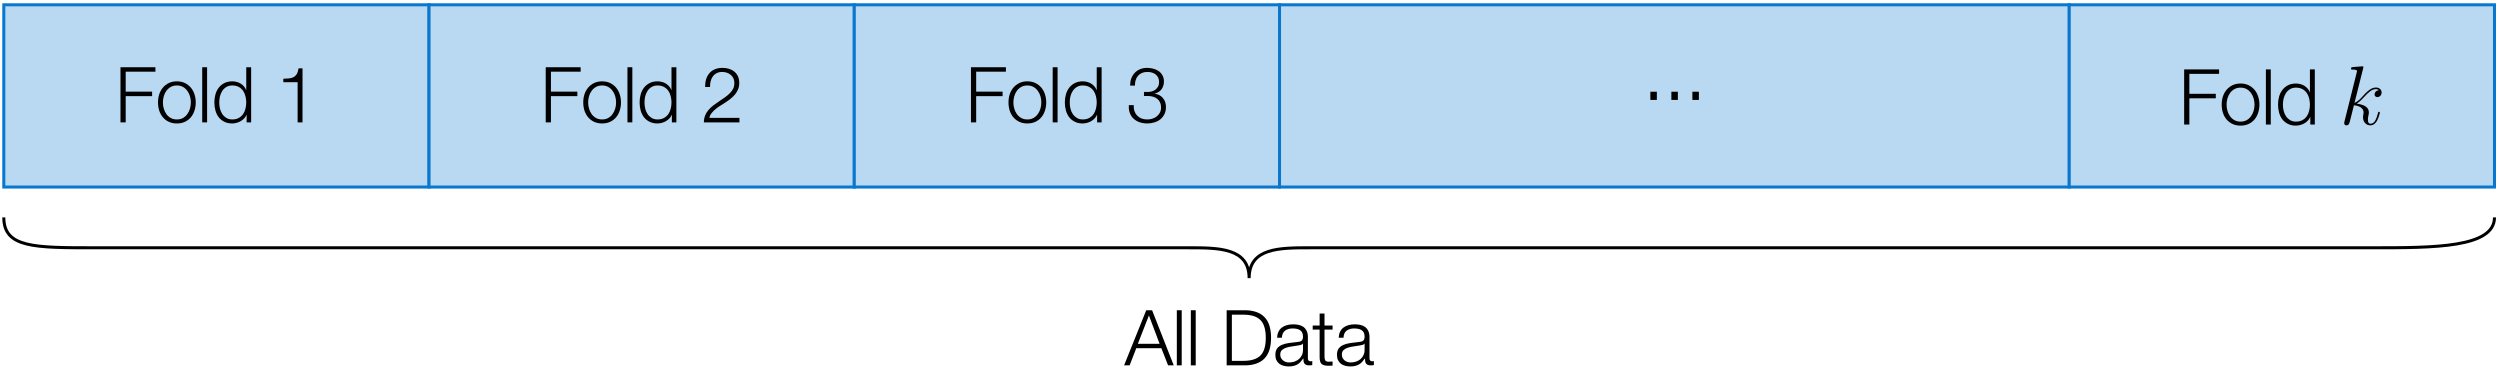 <?xml version="1.0" encoding="UTF-8"?>

<svg xmlns="http://www.w3.org/2000/svg" xmlns:xlink="http://www.w3.org/1999/xlink" width="461.25pt" height="68.25pt" viewBox="0 0 615 91" version="1.1">

<defs>

<g>

<symbol overflow="visible" id="glyph0-0">

<path style="stroke:none;" d="M 8.391 -0.156 L 1.109 -0.156 L 1.109 -9.578 L 8.391 -9.578 Z M 0.953 -9.734 L 0.953 0 L 8.547 0 L 8.547 -9.734 Z M 0.953 -9.734 "/>

</symbol>

<symbol overflow="visible" id="glyph0-1">

<path style="stroke:none;" d="M 1.375 -13.562 L 1.375 0 L 2.656 0 L 2.656 -6.453 L 9.156 -6.453 L 9.156 -7.562 L 2.656 -7.562 L 2.656 -12.469 L 9.969 -12.469 L 9.969 -13.562 Z M 1.375 -13.562 "/>

</symbol>

<symbol overflow="visible" id="glyph0-2">

<path style="stroke:none;" d="M 5.281 -9.078 C 5.852 -9.078 6.352 -8.957 6.781 -8.719 C 7.207 -8.477 7.562 -8.16 7.844 -7.766 C 8.133 -7.379 8.352 -6.938 8.5 -6.438 C 8.645 -5.938 8.719 -5.426 8.719 -4.906 C 8.719 -4.383 8.645 -3.875 8.5 -3.375 C 8.352 -2.875 8.133 -2.426 7.844 -2.031 C 7.562 -1.633 7.207 -1.316 6.781 -1.078 C 6.352 -0.836 5.852 -0.719 5.281 -0.719 C 4.707 -0.719 4.207 -0.836 3.781 -1.078 C 3.352 -1.316 2.992 -1.633 2.703 -2.031 C 2.422 -2.426 2.207 -2.875 2.062 -3.375 C 1.914 -3.875 1.844 -4.383 1.844 -4.906 C 1.844 -5.426 1.914 -5.938 2.062 -6.438 C 2.207 -6.938 2.422 -7.379 2.703 -7.766 C 2.992 -8.16 3.352 -8.477 3.781 -8.719 C 4.207 -8.957 4.707 -9.078 5.281 -9.078 Z M 5.281 -10.094 C 4.531 -10.094 3.867 -9.953 3.297 -9.672 C 2.723 -9.391 2.238 -9.016 1.844 -8.547 C 1.445 -8.078 1.145 -7.531 0.938 -6.906 C 0.738 -6.281 0.641 -5.613 0.641 -4.906 C 0.641 -4.195 0.738 -3.523 0.938 -2.891 C 1.145 -2.266 1.445 -1.719 1.844 -1.25 C 2.238 -0.781 2.723 -0.41 3.297 -0.141 C 3.867 0.129 4.531 0.266 5.281 0.266 C 6.031 0.266 6.691 0.129 7.266 -0.141 C 7.836 -0.41 8.32 -0.781 8.719 -1.25 C 9.113 -1.719 9.41 -2.266 9.609 -2.891 C 9.816 -3.523 9.922 -4.195 9.922 -4.906 C 9.922 -5.613 9.816 -6.281 9.609 -6.906 C 9.41 -7.531 9.113 -8.078 8.719 -8.547 C 8.32 -9.016 7.836 -9.391 7.266 -9.672 C 6.691 -9.953 6.031 -10.094 5.281 -10.094 Z M 5.281 -10.094 "/>

</symbol>

<symbol overflow="visible" id="glyph0-3">

<path style="stroke:none;" d="M 1.156 -13.562 L 1.156 0 L 2.359 0 L 2.359 -13.562 Z M 1.156 -13.562 "/>

</symbol>

<symbol overflow="visible" id="glyph0-4">

<path style="stroke:none;" d="M 9.766 0 L 9.766 -13.562 L 8.562 -13.562 L 8.562 -7.938 L 8.531 -7.938 C 8.406 -8.289 8.223 -8.598 7.984 -8.859 C 7.754 -9.129 7.484 -9.359 7.172 -9.547 C 6.867 -9.734 6.547 -9.867 6.203 -9.953 C 5.859 -10.047 5.5 -10.094 5.125 -10.094 C 4.383 -10.094 3.738 -9.953 3.188 -9.672 C 2.633 -9.391 2.172 -9.008 1.797 -8.531 C 1.43 -8.062 1.16 -7.516 0.984 -6.891 C 0.805 -6.266 0.719 -5.602 0.719 -4.906 C 0.719 -4.207 0.805 -3.539 0.984 -2.906 C 1.16 -2.281 1.43 -1.727 1.797 -1.25 C 2.172 -0.781 2.633 -0.41 3.188 -0.141 C 3.738 0.129 4.383 0.266 5.125 0.266 C 5.477 0.266 5.836 0.211 6.203 0.109 C 6.566 0.016 6.906 -0.125 7.219 -0.312 C 7.531 -0.5 7.812 -0.723 8.062 -0.984 C 8.312 -1.254 8.5 -1.547 8.625 -1.859 L 8.656 -1.859 L 8.656 0 Z M 1.922 -4.906 C 1.922 -5.406 1.977 -5.906 2.094 -6.406 C 2.219 -6.906 2.41 -7.352 2.672 -7.75 C 2.93 -8.145 3.266 -8.461 3.672 -8.703 C 4.078 -8.953 4.562 -9.078 5.125 -9.078 C 5.758 -9.078 6.297 -8.953 6.734 -8.703 C 7.172 -8.461 7.523 -8.145 7.797 -7.75 C 8.066 -7.352 8.258 -6.906 8.375 -6.406 C 8.5 -5.906 8.562 -5.406 8.562 -4.906 C 8.562 -4.395 8.5 -3.891 8.375 -3.391 C 8.258 -2.891 8.066 -2.441 7.797 -2.047 C 7.523 -1.66 7.172 -1.344 6.734 -1.094 C 6.297 -0.844 5.758 -0.719 5.125 -0.719 C 4.562 -0.719 4.078 -0.844 3.672 -1.094 C 3.266 -1.344 2.93 -1.66 2.672 -2.047 C 2.41 -2.441 2.219 -2.891 2.094 -3.391 C 1.977 -3.891 1.922 -4.395 1.922 -4.906 Z M 1.922 -4.906 "/>

</symbol>

<symbol overflow="visible" id="glyph0-5">

<path style="stroke:none;" d="M 1.844 -10.734 L 1.844 -9.875 L 5.359 -9.875 L 5.359 0 L 6.562 0 L 6.562 -13.297 L 5.594 -13.297 C 5.5 -12.691 5.348 -12.219 5.141 -11.875 C 4.93 -11.539 4.672 -11.289 4.359 -11.125 C 4.047 -10.969 3.676 -10.863 3.25 -10.812 C 2.832 -10.77 2.363 -10.742 1.844 -10.734 Z M 1.844 -10.734 "/>

</symbol>

<symbol overflow="visible" id="glyph0-6">

<path style="stroke:none;" d="M 3.281 -5.312 L 6 -12.281 L 8.625 -5.312 Z M 5.344 -13.562 L -0.109 0 L 1.25 0 L 2.891 -4.219 L 9.062 -4.219 L 10.719 0 L 12.109 0 L 6.781 -13.562 Z M 5.344 -13.562 "/>

</symbol>

<symbol overflow="visible" id="glyph0-7">

<path style="stroke:none;" d="M 1.375 -13.562 L 1.375 0 L 6.062 0 C 8.125 -0.051 9.676 -0.629 10.719 -1.734 C 11.77 -2.848 12.297 -4.531 12.297 -6.781 C 12.297 -9.039 11.77 -10.723 10.719 -11.828 C 9.676 -12.93 8.125 -13.508 6.062 -13.562 Z M 2.656 -1.109 L 2.656 -12.469 L 5.422 -12.469 C 6.391 -12.469 7.223 -12.363 7.922 -12.156 C 8.629 -11.945 9.211 -11.613 9.672 -11.156 C 10.129 -10.695 10.461 -10.102 10.672 -9.375 C 10.891 -8.656 11 -7.789 11 -6.781 C 11 -5.77 10.891 -4.898 10.672 -4.172 C 10.461 -3.453 10.129 -2.863 9.672 -2.406 C 9.211 -1.957 8.629 -1.629 7.922 -1.422 C 7.223 -1.211 6.391 -1.109 5.422 -1.109 Z M 2.656 -1.109 "/>

</symbol>

<symbol overflow="visible" id="glyph0-8">

<path style="stroke:none;" d="M 1.031 -6.797 L 2.219 -6.797 C 2.25 -7.598 2.504 -8.176 2.984 -8.531 C 3.461 -8.895 4.082 -9.078 4.844 -9.078 C 5.195 -9.078 5.531 -9.047 5.844 -8.984 C 6.156 -8.93 6.426 -8.828 6.656 -8.672 C 6.895 -8.523 7.078 -8.32 7.203 -8.062 C 7.336 -7.801 7.406 -7.469 7.406 -7.062 C 7.406 -6.801 7.367 -6.586 7.297 -6.422 C 7.234 -6.254 7.141 -6.125 7.016 -6.031 C 6.891 -5.938 6.727 -5.867 6.531 -5.828 C 6.344 -5.797 6.125 -5.766 5.875 -5.734 C 5.227 -5.66 4.586 -5.582 3.953 -5.5 C 3.328 -5.414 2.766 -5.27 2.266 -5.062 C 1.766 -4.863 1.363 -4.57 1.062 -4.188 C 0.758 -3.801 0.609 -3.266 0.609 -2.578 C 0.609 -2.086 0.691 -1.66 0.859 -1.297 C 1.035 -0.941 1.27 -0.645 1.562 -0.406 C 1.863 -0.176 2.211 -0.008 2.609 0.094 C 3.016 0.207 3.441 0.266 3.891 0.266 C 4.367 0.266 4.781 0.219 5.125 0.125 C 5.477 0.039 5.789 -0.082 6.062 -0.25 C 6.344 -0.414 6.594 -0.617 6.812 -0.859 C 7.031 -1.109 7.25 -1.391 7.469 -1.703 L 7.5 -1.703 C 7.5 -1.453 7.516 -1.223 7.547 -1.016 C 7.578 -0.805 7.645 -0.625 7.75 -0.469 C 7.852 -0.32 7.992 -0.207 8.172 -0.125 C 8.359 -0.039 8.602 0 8.906 0 C 9.07 0 9.207 -0.004 9.312 -0.016 C 9.426 -0.023 9.551 -0.047 9.688 -0.078 L 9.688 -1.078 C 9.57 -1.023 9.445 -1 9.312 -1 C 8.844 -1 8.609 -1.242 8.609 -1.734 L 8.609 -6.938 C 8.609 -7.594 8.5 -8.125 8.281 -8.531 C 8.07 -8.945 7.797 -9.27 7.453 -9.5 C 7.109 -9.727 6.719 -9.883 6.281 -9.969 C 5.852 -10.051 5.426 -10.094 5 -10.094 C 4.426 -10.094 3.906 -10.023 3.438 -9.891 C 2.969 -9.766 2.555 -9.566 2.203 -9.297 C 1.859 -9.035 1.582 -8.695 1.375 -8.281 C 1.176 -7.863 1.062 -7.367 1.031 -6.797 Z M 7.406 -5.359 L 7.406 -3.797 C 7.406 -3.316 7.312 -2.883 7.125 -2.5 C 6.945 -2.125 6.703 -1.801 6.391 -1.531 C 6.078 -1.27 5.711 -1.066 5.297 -0.922 C 4.879 -0.785 4.441 -0.719 3.984 -0.719 C 3.711 -0.719 3.441 -0.758 3.172 -0.844 C 2.91 -0.938 2.676 -1.066 2.469 -1.234 C 2.27 -1.41 2.109 -1.613 1.984 -1.844 C 1.867 -2.082 1.812 -2.352 1.812 -2.656 C 1.812 -3.133 1.953 -3.504 2.234 -3.766 C 2.516 -4.023 2.875 -4.223 3.312 -4.359 C 3.758 -4.504 4.254 -4.609 4.797 -4.672 C 5.336 -4.742 5.859 -4.828 6.359 -4.922 C 6.523 -4.941 6.719 -4.984 6.938 -5.047 C 7.156 -5.117 7.301 -5.223 7.375 -5.359 Z M 7.406 -5.359 "/>

</symbol>

<symbol overflow="visible" id="glyph0-9">

<path style="stroke:none;" d="M 3.047 -9.797 L 3.047 -12.75 L 1.844 -12.75 L 1.844 -9.797 L 0.141 -9.797 L 0.141 -8.797 L 1.844 -8.797 L 1.844 -2.094 C 1.832 -1.258 1.984 -0.688 2.297 -0.375 C 2.617 -0.062 3.176 0.094 3.969 0.094 C 4.145 0.094 4.32 0.086 4.5 0.078 C 4.676 0.066 4.852 0.062 5.031 0.062 L 5.031 -0.953 C 4.688 -0.91 4.348 -0.891 4.016 -0.891 C 3.578 -0.922 3.305 -1.047 3.203 -1.266 C 3.098 -1.484 3.047 -1.789 3.047 -2.188 L 3.047 -8.797 L 5.031 -8.797 L 5.031 -9.797 Z M 3.047 -9.797 "/>

</symbol>

<symbol overflow="visible" id="glyph0-10">

<path style="stroke:none;" d="M 9.438 0 L 9.438 -1.109 L 2.047 -1.109 C 2.129 -1.547 2.32 -1.953 2.625 -2.328 C 2.926 -2.703 3.273 -3.047 3.672 -3.359 C 4.078 -3.68 4.492 -3.969 4.922 -4.219 C 5.348 -4.477 5.723 -4.719 6.047 -4.938 C 6.484 -5.219 6.898 -5.52 7.297 -5.844 C 7.703 -6.164 8.055 -6.516 8.359 -6.891 C 8.672 -7.273 8.922 -7.691 9.109 -8.141 C 9.297 -8.598 9.391 -9.109 9.391 -9.672 C 9.391 -10.297 9.285 -10.844 9.078 -11.312 C 8.867 -11.781 8.578 -12.164 8.203 -12.469 C 7.828 -12.781 7.391 -13.016 6.891 -13.172 C 6.391 -13.328 5.848 -13.406 5.266 -13.406 C 4.547 -13.406 3.914 -13.289 3.375 -13.062 C 2.832 -12.832 2.383 -12.504 2.031 -12.078 C 1.676 -11.66 1.41 -11.164 1.234 -10.594 C 1.066 -10.02 0.988 -9.391 1 -8.703 L 2.203 -8.703 C 2.191 -9.191 2.238 -9.656 2.344 -10.094 C 2.457 -10.539 2.633 -10.938 2.875 -11.281 C 3.113 -11.625 3.426 -11.895 3.812 -12.094 C 4.195 -12.301 4.66 -12.406 5.203 -12.406 C 5.609 -12.406 5.988 -12.344 6.344 -12.219 C 6.707 -12.102 7.023 -11.926 7.297 -11.688 C 7.578 -11.457 7.797 -11.176 7.953 -10.844 C 8.109 -10.508 8.188 -10.125 8.188 -9.688 C 8.188 -9.156 8.094 -8.695 7.906 -8.312 C 7.727 -7.926 7.453 -7.547 7.078 -7.172 C 6.711 -6.805 6.301 -6.461 5.844 -6.141 C 5.383 -5.816 4.922 -5.5 4.453 -5.188 C 3.984 -4.883 3.523 -4.562 3.078 -4.219 C 2.629 -3.883 2.227 -3.516 1.875 -3.109 C 1.52 -2.711 1.234 -2.258 1.016 -1.75 C 0.805 -1.238 0.695 -0.656 0.688 0 Z M 9.438 0 "/>

</symbol>

<symbol overflow="visible" id="glyph0-11">

<path style="stroke:none;" d="M 1.828 -4.234 L 0.625 -4.234 C 0.57 -3.516 0.648 -2.875 0.859 -2.312 C 1.066 -1.758 1.375 -1.289 1.781 -0.906 C 2.195 -0.531 2.691 -0.238 3.266 -0.031 C 3.848 0.164 4.484 0.266 5.172 0.266 C 5.773 0.266 6.352 0.176 6.906 0 C 7.469 -0.164 7.957 -0.414 8.375 -0.75 C 8.789 -1.094 9.125 -1.516 9.375 -2.016 C 9.625 -2.523 9.75 -3.109 9.75 -3.766 C 9.75 -4.641 9.508 -5.367 9.031 -5.953 C 8.562 -6.547 7.891 -6.91 7.016 -7.047 L 7.016 -7.094 C 7.734 -7.27 8.285 -7.625 8.672 -8.156 C 9.055 -8.688 9.25 -9.312 9.25 -10.031 C 9.25 -10.625 9.129 -11.133 8.891 -11.562 C 8.66 -11.988 8.352 -12.336 7.969 -12.609 C 7.582 -12.879 7.141 -13.078 6.641 -13.203 C 6.148 -13.336 5.645 -13.406 5.125 -13.406 C 4.477 -13.406 3.895 -13.297 3.375 -13.078 C 2.863 -12.859 2.426 -12.555 2.062 -12.172 C 1.695 -11.785 1.414 -11.328 1.219 -10.797 C 1.031 -10.266 0.938 -9.68 0.938 -9.047 L 2.125 -9.047 C 2.113 -9.535 2.172 -9.984 2.297 -10.391 C 2.422 -10.805 2.613 -11.16 2.875 -11.453 C 3.133 -11.754 3.453 -11.988 3.828 -12.156 C 4.211 -12.32 4.656 -12.406 5.156 -12.406 C 5.551 -12.406 5.922 -12.359 6.266 -12.266 C 6.617 -12.172 6.926 -12.02 7.188 -11.812 C 7.457 -11.602 7.672 -11.344 7.828 -11.031 C 7.984 -10.719 8.062 -10.344 8.062 -9.906 C 8.062 -9.477 7.977 -9.113 7.812 -8.812 C 7.645 -8.508 7.43 -8.258 7.172 -8.062 C 6.91 -7.863 6.617 -7.719 6.297 -7.625 C 5.973 -7.531 5.66 -7.484 5.359 -7.484 L 4.344 -7.484 L 4.344 -6.484 L 5.359 -6.484 C 5.797 -6.484 6.207 -6.426 6.594 -6.312 C 6.988 -6.195 7.332 -6.02 7.625 -5.781 C 7.914 -5.551 8.141 -5.258 8.297 -4.906 C 8.461 -4.562 8.547 -4.148 8.547 -3.672 C 8.547 -3.203 8.453 -2.781 8.266 -2.406 C 8.078 -2.039 7.82 -1.734 7.5 -1.484 C 7.188 -1.234 6.828 -1.039 6.422 -0.906 C 6.016 -0.781 5.594 -0.719 5.156 -0.719 C 4.613 -0.719 4.129 -0.801 3.703 -0.969 C 3.285 -1.145 2.93 -1.383 2.641 -1.688 C 2.359 -1.988 2.145 -2.352 2 -2.781 C 1.852 -3.219 1.797 -3.703 1.828 -4.234 Z M 1.828 -4.234 "/>

</symbol>

<symbol overflow="visible" id="glyph0-12">

<path style="stroke:none;" d="M 1.844 0 L 3.438 0 L 3.438 -2.016 L 1.844 -2.016 Z M 1.844 0 "/>

</symbol>

<symbol overflow="visible" id="glyph1-0">

<path style="stroke:none;" d=""/>

</symbol>

<symbol overflow="visible" id="glyph1-1">

<path style="stroke:none;" d="M 5.797 -13.812 C 5.828 -13.906 5.859 -14.031 5.859 -14.125 C 5.859 -14.328 5.656 -14.328 5.625 -14.328 C 5.594 -14.328 4.859 -14.281 4.484 -14.234 C 4.125 -14.219 3.828 -14.172 3.453 -14.156 C 2.953 -14.109 2.812 -14.094 2.812 -13.719 C 2.812 -13.516 3.016 -13.516 3.219 -13.516 C 4.281 -13.516 4.281 -13.328 4.281 -13.109 C 4.281 -13.031 4.281 -13 4.172 -12.625 L 1.219 -0.812 C 1.141 -0.5 1.141 -0.453 1.141 -0.328 C 1.141 0.125 1.484 0.203 1.688 0.203 C 2.266 0.203 2.391 -0.25 2.562 -0.891 L 3.531 -4.75 C 5.016 -4.578 5.906 -3.969 5.906 -2.969 C 5.906 -2.844 5.906 -2.766 5.844 -2.453 C 5.766 -2.141 5.766 -1.906 5.766 -1.797 C 5.766 -0.594 6.547 0.203 7.594 0.203 C 8.547 0.203 9.047 -0.656 9.219 -0.953 C 9.641 -1.719 9.922 -2.875 9.922 -2.953 C 9.922 -3.062 9.828 -3.141 9.703 -3.141 C 9.516 -3.141 9.5 -3.062 9.422 -2.734 C 9.125 -1.656 8.703 -0.203 7.641 -0.203 C 7.234 -0.203 6.969 -0.406 6.969 -1.203 C 6.969 -1.594 7.047 -2.047 7.125 -2.359 C 7.203 -2.734 7.203 -2.75 7.203 -3 C 7.203 -4.219 6.109 -4.891 4.219 -5.141 C 4.953 -5.594 5.703 -6.406 5.984 -6.719 C 7.172 -8.031 7.969 -8.703 8.922 -8.703 C 9.406 -8.703 9.516 -8.578 9.672 -8.453 C 8.906 -8.359 8.609 -7.828 8.609 -7.422 C 8.609 -6.922 9 -6.75 9.297 -6.75 C 9.859 -6.75 10.344 -7.234 10.344 -7.891 C 10.344 -8.484 9.875 -9.109 8.938 -9.109 C 7.812 -9.109 6.875 -8.297 5.406 -6.656 C 5.203 -6.406 4.438 -5.625 3.672 -5.328 Z M 5.797 -13.812 "/>

</symbol>

</g>

</defs>

<g id="surface1">

<path style="fill-rule:nonzero;fill:rgb(72.548%,85.097%,94.901%);fill-opacity:1;stroke-width:0.747;stroke-linecap:butt;stroke-linejoin:miter;stroke:rgb(3.92%,46.666%,81.175%);stroke-opacity:1;stroke-miterlimit:10;" d="M -74.721 -179.332 L -74.721 -224.164 L 29.888 -224.164 L 29.888 -179.332 Z M -74.721 -179.332 " transform="matrix(1,0,0,-1,75.655,-178.152)"/>

<g style="fill:rgb(0%,0%,0%);fill-opacity:1;">

  <use xlink:href="#glyph0-1" x="28.264" y="30.103"/>

</g>

<g style="fill:rgb(0%,0%,0%);fill-opacity:1;">

  <use xlink:href="#glyph0-2" x="38.231" y="30.103"/>

</g>

<g style="fill:rgb(0%,0%,0%);fill-opacity:1;">

  <use xlink:href="#glyph0-3" x="48.588" y="30.103"/>

  <use xlink:href="#glyph0-4" x="52.015" y="30.103"/>

</g>

<g style="fill:rgb(0%,0%,0%);fill-opacity:1;">

  <use xlink:href="#glyph0-5" x="67.856" y="30.103"/>

</g>

<g style="fill:rgb(0%,0%,0%);fill-opacity:1;">

  <use xlink:href="#glyph0-6" x="276.633" y="89.879"/>

</g>

<g style="fill:rgb(0%,0%,0%);fill-opacity:1;">

  <use xlink:href="#glyph0-3" x="288.342" y="89.879"/>

</g>

<g style="fill:rgb(0%,0%,0%);fill-opacity:1;">

  <use xlink:href="#glyph0-3" x="291.788" y="89.879"/>

</g>

<g style="fill:rgb(0%,0%,0%);fill-opacity:1;">

  <use xlink:href="#glyph0-7" x="300.384" y="89.879"/>

</g>

<g style="fill:rgb(0%,0%,0%);fill-opacity:1;">

  <use xlink:href="#glyph0-8" x="313.131" y="89.879"/>

</g>

<g style="fill:rgb(0%,0%,0%);fill-opacity:1;">

  <use xlink:href="#glyph0-9" x="322.783" y="89.879"/>

</g>

<g style="fill:rgb(0%,0%,0%);fill-opacity:1;">

  <use xlink:href="#glyph0-8" x="328.285" y="89.879"/>

</g>

<path style="fill:none;stroke-width:0.747;stroke-linecap:butt;stroke-linejoin:miter;stroke:rgb(0%,0%,0%);stroke-opacity:1;stroke-miterlimit:10;" d="M -74.721 -231.632 C -74.721 -239.105 -67.249 -239.105 -52.303 -239.105 C -37.362 -239.105 209.22 -239.105 216.689 -239.105 C 224.161 -239.105 231.634 -239.105 231.634 -246.578 C 231.634 -239.105 239.107 -239.105 246.579 -239.105 C 254.052 -239.105 493.158 -239.105 508.103 -239.105 C 523.044 -239.105 537.99 -239.105 537.99 -231.632 " transform="matrix(1,0,0,-1,75.655,-178.152)"/>

<path style="fill-rule:nonzero;fill:rgb(72.548%,85.097%,94.901%);fill-opacity:1;stroke-width:0.747;stroke-linecap:butt;stroke-linejoin:miter;stroke:rgb(3.92%,46.666%,81.175%);stroke-opacity:1;stroke-miterlimit:10;" d="M 29.888 -179.332 L 29.888 -224.164 L 134.497 -224.164 L 134.497 -179.332 Z M 29.888 -179.332 " transform="matrix(1,0,0,-1,75.655,-178.152)"/>

<path style="fill-rule:nonzero;fill:rgb(72.548%,85.097%,94.901%);fill-opacity:1;stroke-width:0.747;stroke-linecap:butt;stroke-linejoin:miter;stroke:rgb(3.92%,46.666%,81.175%);stroke-opacity:1;stroke-miterlimit:10;" d="M 134.497 -179.332 L 134.497 -224.164 L 239.107 -224.164 L 239.107 -179.332 Z M 134.497 -179.332 " transform="matrix(1,0,0,-1,75.655,-178.152)"/>

<path style="fill-rule:nonzero;fill:rgb(72.548%,85.097%,94.901%);fill-opacity:1;stroke-width:0.747;stroke-linecap:butt;stroke-linejoin:miter;stroke:rgb(3.92%,46.666%,81.175%);stroke-opacity:1;stroke-miterlimit:10;" d="M 239.107 -179.332 L 239.107 -224.164 L 433.38 -224.164 L 433.38 -179.332 Z M 239.107 -179.332 " transform="matrix(1,0,0,-1,75.655,-178.152)"/>

<path style="fill-rule:nonzero;fill:rgb(72.548%,85.097%,94.901%);fill-opacity:1;stroke-width:0.747;stroke-linecap:butt;stroke-linejoin:miter;stroke:rgb(3.92%,46.666%,81.175%);stroke-opacity:1;stroke-miterlimit:10;" d="M 433.38 -179.332 L 433.38 -224.164 L 537.99 -224.164 L 537.99 -179.332 Z M 433.38 -179.332 " transform="matrix(1,0,0,-1,75.655,-178.152)"/>

<g style="fill:rgb(0%,0%,0%);fill-opacity:1;">

  <use xlink:href="#glyph0-1" x="132.873" y="30.103"/>

</g>

<g style="fill:rgb(0%,0%,0%);fill-opacity:1;">

  <use xlink:href="#glyph0-2" x="142.84" y="30.103"/>

</g>

<g style="fill:rgb(0%,0%,0%);fill-opacity:1;">

  <use xlink:href="#glyph0-3" x="153.197" y="30.103"/>

  <use xlink:href="#glyph0-4" x="156.624" y="30.103"/>

</g>

<g style="fill:rgb(0%,0%,0%);fill-opacity:1;">

  <use xlink:href="#glyph0-10" x="172.465" y="30.103"/>

</g>

<g style="fill:rgb(0%,0%,0%);fill-opacity:1;">

  <use xlink:href="#glyph0-1" x="237.482" y="30.103"/>

</g>

<g style="fill:rgb(0%,0%,0%);fill-opacity:1;">

  <use xlink:href="#glyph0-2" x="247.449" y="30.103"/>

</g>

<g style="fill:rgb(0%,0%,0%);fill-opacity:1;">

  <use xlink:href="#glyph0-3" x="257.806" y="30.103"/>

  <use xlink:href="#glyph0-4" x="261.233" y="30.103"/>

</g>

<g style="fill:rgb(0%,0%,0%);fill-opacity:1;">

  <use xlink:href="#glyph0-11" x="277.074" y="30.103"/>

</g>

<g style="fill:rgb(0%,0%,0%);fill-opacity:1;">

  <use xlink:href="#glyph0-12" x="404.144" y="24.58"/>

</g>

<g style="fill:rgb(0%,0%,0%);fill-opacity:1;">

  <use xlink:href="#glyph0-12" x="409.313" y="24.58"/>

</g>

<g style="fill:rgb(0%,0%,0%);fill-opacity:1;">

  <use xlink:href="#glyph0-12" x="414.482" y="24.58"/>

</g>

<g style="fill:rgb(0%,0%,0%);fill-opacity:1;">

  <use xlink:href="#glyph0-1" x="535.927" y="30.638"/>

</g>

<g style="fill:rgb(0%,0%,0%);fill-opacity:1;">

  <use xlink:href="#glyph0-2" x="545.894" y="30.638"/>

</g>

<g style="fill:rgb(0%,0%,0%);fill-opacity:1;">

  <use xlink:href="#glyph0-3" x="556.251" y="30.638"/>

  <use xlink:href="#glyph0-4" x="559.678" y="30.638"/>

</g>

<g style="fill:rgb(0%,0%,0%);fill-opacity:1;">

  <use xlink:href="#glyph1-1" x="575.536" y="30.638"/>

</g>

</g>

</svg>

